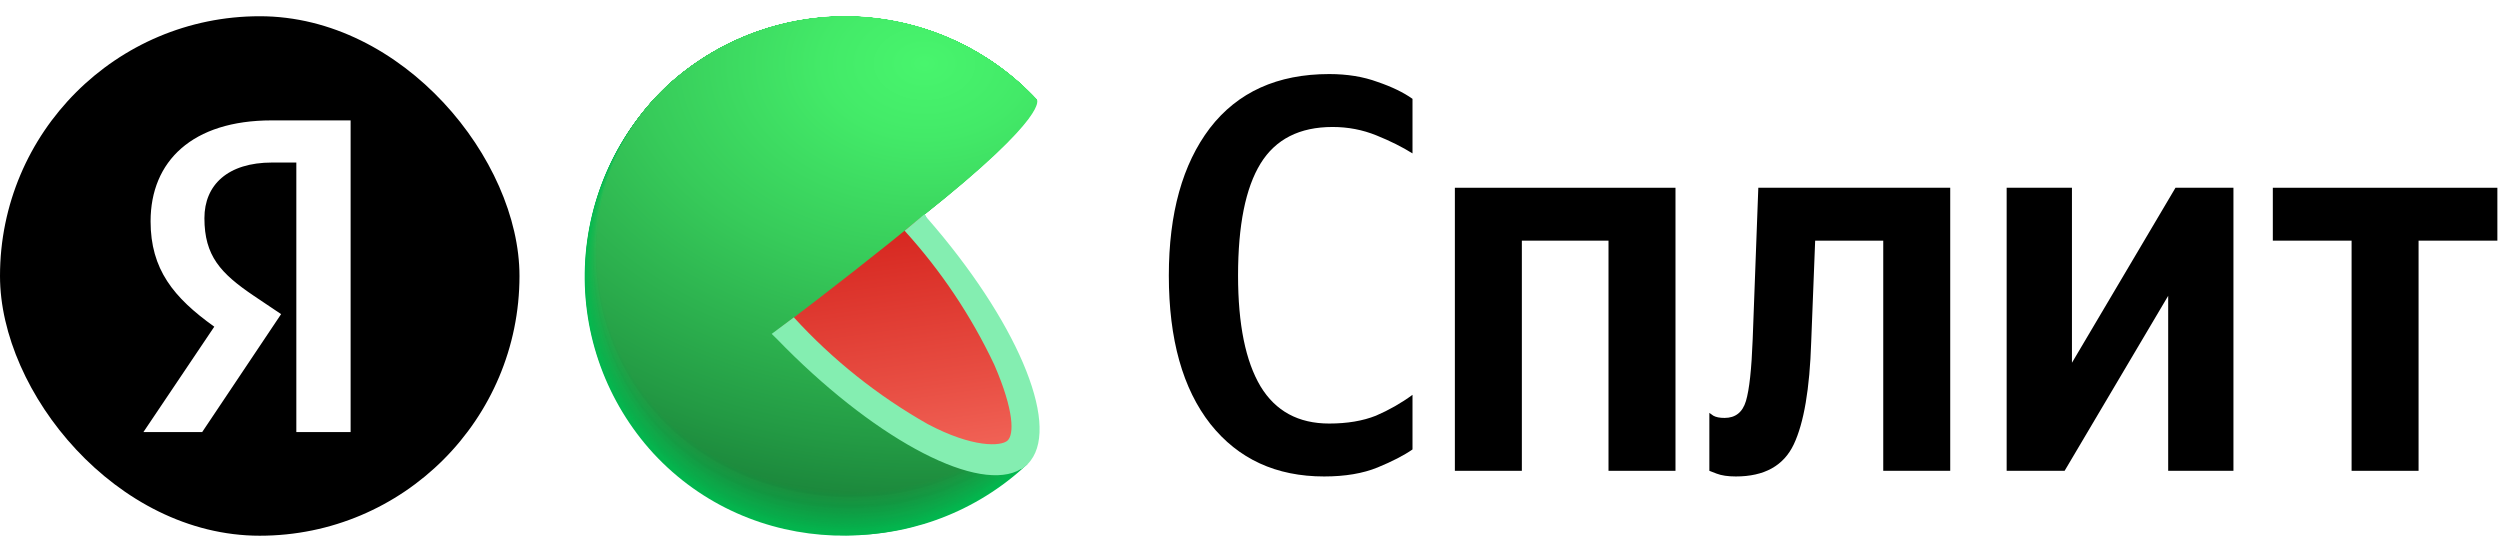 <svg width="77" height="17" viewBox="0 0 77 17" fill="none" xmlns="http://www.w3.org/2000/svg">
<g clip-path="url(#clip0_4403_4975)">
<path d="M26.025 8.537L31.645 14.292L31.53 14.397L31.482 14.443C29.908 15.846 27.846 16.576 25.74 16.474C23.633 16.372 21.651 15.447 20.22 13.899C18.789 12.35 18.024 10.301 18.089 8.193C18.154 6.085 19.044 4.087 20.568 2.629C22.134 1.196 24.203 0.437 26.325 0.518C28.447 0.598 30.451 1.512 31.905 3.06L26.025 8.537Z" fill="#01B94F"/>
<path d="M20.573 2.627C22.139 1.194 24.207 0.437 26.328 0.518C28.448 0.599 30.452 1.512 31.905 3.06C31.905 3.06 27.23 7.437 27.135 7.513C27.135 7.513 26.088 8.499 26.096 8.514C26.104 8.53 31.635 14.269 31.635 14.269L31.523 14.376L31.474 14.422C28.172 17.326 23.113 17.194 20.124 13.964C18.689 12.397 17.931 10.326 18.015 8.203C18.099 6.08 19.018 4.075 20.573 2.627Z" fill="url(#paint0_radial_4403_4975)"/>
<path d="M20.575 2.622C22.143 1.192 24.211 0.436 26.331 0.518C28.452 0.6 30.455 1.513 31.907 3.06C31.907 3.06 27.357 7.34 27.171 7.491C27.171 7.491 26.152 8.464 26.17 8.495C26.208 8.586 31.627 14.245 31.627 14.245L31.515 14.352L31.467 14.397C28.172 17.297 23.11 17.154 20.132 13.934C18.699 12.371 17.942 10.305 18.025 8.187C18.108 6.068 19.024 4.068 20.575 2.622Z" fill="url(#paint1_radial_4403_4975)"/>
<path d="M20.581 2.619C22.148 1.19 24.215 0.435 26.334 0.518C28.454 0.6 30.456 1.513 31.908 3.059C31.908 3.059 27.487 7.24 27.202 7.467C27.202 7.467 26.219 8.425 26.236 8.47C26.295 8.608 31.617 14.22 31.617 14.22L31.503 14.328L31.454 14.371C28.17 17.262 23.11 17.115 20.137 13.902C18.707 12.344 17.951 10.283 18.034 8.169C18.117 6.055 19.032 4.06 20.581 2.619Z" fill="url(#paint2_radial_4403_4975)"/>
<path d="M20.583 2.616C22.151 1.189 24.218 0.435 26.336 0.518C28.455 0.601 30.456 1.514 31.907 3.059C31.907 3.059 27.615 7.136 27.235 7.444C27.235 7.444 26.282 8.389 26.308 8.45C26.384 8.634 31.607 14.198 31.607 14.198L31.495 14.302C31.495 14.302 31.446 14.345 31.446 14.348C28.17 17.229 23.11 17.071 20.145 13.872C18.717 12.318 17.961 10.262 18.043 8.153C18.125 6.045 19.038 4.054 20.583 2.616Z" fill="url(#paint3_radial_4403_4975)"/>
<path d="M20.588 2.611C22.157 1.186 24.222 0.434 26.34 0.518C28.457 0.602 30.457 1.515 31.907 3.06C31.907 3.06 27.745 7.044 27.268 7.421C27.268 7.421 26.346 8.351 26.377 8.428C26.473 8.657 31.599 14.172 31.597 14.175L31.485 14.28L31.436 14.325C28.168 17.194 23.11 17.034 20.153 13.841C18.727 12.292 17.972 10.241 18.054 8.136C18.136 6.032 19.047 4.046 20.588 2.611Z" fill="url(#paint4_radial_4403_4975)"/>
<path d="M20.59 2.609C22.159 1.185 24.224 0.434 26.341 0.518C28.458 0.602 30.457 1.515 31.907 3.06C31.907 3.06 27.871 6.947 27.301 7.391C27.301 7.391 26.409 8.305 26.447 8.397C26.562 8.672 31.588 14.139 31.588 14.139L31.476 14.269L31.428 14.313C28.164 17.161 23.11 16.995 20.157 13.811C18.734 12.266 17.98 10.22 18.062 8.12C18.143 6.021 19.052 4.04 20.59 2.609Z" fill="url(#paint5_radial_4403_4975)"/>
<path d="M20.595 2.606C22.164 1.183 24.229 0.433 26.345 0.518C28.461 0.603 30.46 1.516 31.909 3.06C31.909 3.06 28.001 6.851 27.336 7.391C27.336 7.391 26.473 8.29 26.516 8.397C26.661 8.705 31.581 14.127 31.578 14.127L31.466 14.231L31.418 14.277C28.164 17.128 23.11 16.955 20.165 13.78C18.743 12.24 17.991 10.199 18.071 8.104C18.152 6.01 19.06 4.033 20.595 2.606Z" fill="url(#paint6_radial_4403_4975)"/>
<path d="M20.599 2.603C22.168 1.181 24.233 0.433 26.348 0.518C28.464 0.604 30.461 1.517 31.91 3.061C31.91 3.061 28.129 6.753 27.37 7.357C27.37 7.357 26.537 8.243 26.588 8.376C26.741 8.743 31.571 14.116 31.569 14.116C31.566 14.116 31.464 14.215 31.457 14.22L31.408 14.263C28.163 17.096 23.108 16.918 20.171 13.761C18.748 12.225 17.994 10.186 18.074 8.094C18.154 6.001 19.062 4.026 20.599 2.603Z" fill="url(#paint7_radial_4403_4975)"/>
<path d="M20.603 2.599C22.173 1.179 24.236 0.432 26.351 0.518C28.465 0.605 30.461 1.517 31.91 3.06C31.91 3.06 28.259 6.655 27.403 7.333C27.403 7.333 26.601 8.204 26.659 8.352C26.83 8.764 31.561 14.089 31.561 14.092L31.449 14.196L31.4 14.239C28.162 17.072 23.108 16.886 20.191 13.73C18.77 12.199 18.015 10.166 18.092 8.079C18.17 5.992 19.073 4.021 20.603 2.599Z" fill="url(#paint8_radial_4403_4975)"/>
<path d="M20.605 2.597C22.175 1.178 24.238 0.432 26.352 0.519C28.466 0.605 30.461 1.518 31.909 3.06C31.909 3.06 28.386 6.556 27.425 7.31C27.425 7.31 26.661 8.168 26.717 8.329C26.916 8.78 31.553 14.056 31.55 14.059L31.438 14.161C31.438 14.161 31.395 14.201 31.39 14.206C28.159 17.029 23.107 16.835 20.18 13.697C19.479 12.94 18.934 12.053 18.576 11.085C18.218 10.118 18.054 9.089 18.094 8.059C18.133 7.028 18.375 6.015 18.806 5.078C19.237 4.141 19.849 3.298 20.605 2.597Z" fill="url(#paint9_radial_4403_4975)"/>
<path d="M20.61 2.592C22.18 1.175 24.243 0.431 26.356 0.519C28.468 0.606 30.462 1.519 31.909 3.061C31.909 3.061 28.516 6.459 27.469 7.287C27.469 7.287 26.727 8.133 26.799 8.306C27.008 8.816 31.543 14.041 31.543 14.044L31.43 14.146L31.382 14.189C28.157 16.996 23.107 16.798 20.19 13.661C18.778 12.138 18.029 10.116 18.108 8.04C18.187 5.964 19.087 4.004 20.61 2.592Z" fill="url(#paint10_radial_4403_4975)"/>
<path d="M20.614 2.59C22.184 1.174 24.247 0.431 26.359 0.519C28.472 0.607 30.465 1.52 31.912 3.061C31.912 3.061 28.644 6.373 27.503 7.267C27.503 7.267 26.794 8.095 26.868 8.286C27.097 8.829 31.535 14.016 31.533 14.016L31.421 14.12L31.372 14.164C28.157 16.966 23.108 16.762 20.198 13.636C19.5 12.884 18.956 12.001 18.599 11.039C18.241 10.076 18.077 9.053 18.116 8.027C18.154 7.001 18.395 5.993 18.823 5.06C19.252 4.127 19.86 3.287 20.614 2.59Z" fill="url(#paint11_radial_4403_4975)"/>
<path d="M20.619 2.586C22.189 1.172 24.251 0.43 26.362 0.519C28.473 0.607 30.466 1.52 31.912 3.06C31.912 3.06 28.774 6.262 27.535 7.243C27.535 7.243 26.858 8.058 26.939 8.262C27.194 8.858 31.525 13.992 31.525 13.994L31.413 14.099C31.413 14.099 31.37 14.137 31.367 14.142C28.157 16.945 23.11 16.723 20.206 13.607C17.302 10.491 17.447 5.462 20.619 2.586Z" fill="url(#paint12_radial_4403_4975)"/>
<path d="M20.621 2.582C22.192 1.17 24.254 0.429 26.364 0.519C28.475 0.609 30.467 1.521 31.912 3.061C31.912 3.061 28.901 6.162 27.581 7.217C27.581 7.217 26.932 8.017 27.021 8.236C27.288 8.878 31.525 13.963 31.525 13.965L31.413 14.067L31.365 14.111C28.152 16.895 23.095 16.679 20.211 13.57C17.327 10.462 17.457 5.451 20.621 2.582Z" fill="url(#paint13_radial_4403_4975)"/>
<path d="M20.626 2.579C22.197 1.168 24.258 0.429 26.367 0.519C28.477 0.609 30.467 1.521 31.912 3.06C31.912 3.06 29.031 6.067 27.604 7.198C27.604 7.198 26.985 7.985 27.079 8.217C27.367 8.902 31.502 13.939 31.502 13.941L31.39 14.043L31.342 14.087C28.152 16.861 23.095 16.637 20.216 13.539C17.337 10.441 17.467 5.437 20.626 2.579Z" fill="url(#paint14_radial_4403_4975)"/>
<path d="M20.628 2.576C22.2 1.167 24.26 0.429 26.369 0.519C28.478 0.61 30.467 1.522 31.912 3.06C31.912 3.06 29.158 5.97 27.637 7.175C27.637 7.175 27.049 7.939 27.15 8.194C27.456 8.92 31.502 13.916 31.502 13.918L31.392 14.021L31.344 14.064C28.149 16.818 23.095 16.599 20.223 13.506C17.352 10.413 17.474 5.427 20.628 2.576Z" fill="url(#paint15_radial_4403_4975)"/>
<path d="M20.634 2.571C22.206 1.164 24.266 0.428 26.374 0.519C28.482 0.611 30.47 1.522 31.915 3.06C31.915 3.06 29.288 5.862 27.681 7.152C27.681 7.152 27.123 7.916 27.23 8.171C27.546 8.95 31.502 13.89 31.487 13.893L31.375 13.995C31.36 14.01 31.344 14.025 31.327 14.038C28.15 16.794 23.095 16.562 20.232 13.477C17.368 10.392 17.49 5.414 20.634 2.571Z" fill="url(#paint16_radial_4403_4975)"/>
<path d="M20.637 2.57C22.211 1.166 24.272 0.433 26.38 0.528C28.487 0.623 30.474 1.539 31.915 3.08C31.915 3.08 29.416 5.775 27.704 7.138C27.704 7.138 27.176 7.882 27.291 8.157C27.635 8.985 31.479 13.879 31.477 13.882C31.474 13.884 31.383 13.971 31.365 13.984L31.319 14.027C28.147 16.763 23.095 16.518 20.237 13.449C17.378 10.379 17.49 5.403 20.637 2.57Z" fill="url(#paint17_radial_4403_4975)"/>
<path d="M20.641 2.565C22.215 1.161 24.275 0.429 26.382 0.524C28.488 0.619 30.474 1.534 31.915 3.074C31.915 3.074 29.545 5.681 27.736 7.115C27.736 7.115 27.24 7.843 27.359 8.134C27.724 9.008 31.471 13.853 31.466 13.856L31.357 13.958L31.308 14.001C28.144 16.727 23.095 16.477 20.244 13.415C17.393 10.353 17.503 5.388 20.641 2.565Z" fill="url(#paint18_radial_4403_4975)"/>
<path d="M20.644 2.551C22.218 1.149 24.277 0.417 26.383 0.512C28.489 0.607 30.474 1.522 31.915 3.06C31.915 3.06 29.673 5.57 27.772 7.078C27.772 7.078 27.303 7.791 27.431 8.097C27.813 9.017 31.461 13.816 31.459 13.819L31.346 13.921L31.298 13.962C28.144 16.695 23.095 16.438 20.249 13.389C17.403 10.339 17.513 5.376 20.644 2.551Z" fill="url(#paint19_radial_4403_4975)"/>
<path d="M20.649 2.553C22.223 1.152 24.281 0.421 26.386 0.516C28.491 0.611 30.475 1.525 31.915 3.063C30.648 4.499 29.275 5.837 27.806 7.065C27.806 7.065 27.367 7.766 27.503 8.084C27.902 9.05 31.451 13.799 31.449 13.804L31.339 13.903L31.291 13.946C28.142 16.665 23.095 16.402 20.257 13.36C17.419 10.319 17.521 5.356 20.649 2.553Z" fill="url(#paint20_radial_4403_4975)"/>
<path d="M20.652 2.552C22.226 1.152 24.284 0.421 26.389 0.516C28.493 0.611 30.477 1.525 31.918 3.062C30.669 4.494 29.306 5.822 27.842 7.034C27.842 7.034 27.436 7.719 27.587 8.053C28.007 9.072 31.459 13.767 31.454 13.77L31.345 13.871L31.296 13.915C28.142 16.628 23.095 16.36 20.262 13.329C17.429 10.297 17.531 5.355 20.652 2.552Z" fill="url(#paint21_radial_4403_4975)"/>
<path d="M20.657 2.553C22.23 1.154 24.287 0.425 26.39 0.52C28.494 0.615 30.476 1.527 31.917 3.062C30.688 4.495 29.334 5.817 27.872 7.011C27.872 7.011 27.497 7.684 27.642 8.03C28.081 9.098 31.433 13.762 31.431 13.762C31.428 13.762 31.341 13.846 31.319 13.864L31.273 13.905C28.139 16.595 23.095 16.31 20.269 13.299C17.444 10.287 17.538 5.355 20.657 2.553Z" fill="url(#paint22_radial_4403_4975)"/>
<path d="M20.659 2.551C22.232 1.154 24.289 0.425 26.391 0.52C28.494 0.615 30.476 1.527 31.917 3.061C30.708 4.497 29.364 5.814 27.904 6.995C27.904 6.995 27.561 7.652 27.711 8.014C28.172 9.117 31.425 13.725 31.42 13.728L31.311 13.827L31.262 13.871C28.136 16.564 23.095 16.281 20.277 13.267C17.459 10.253 17.548 5.328 20.659 2.551Z" fill="url(#paint23_radial_4403_4975)"/>
<path d="M20.662 2.55C22.235 1.153 24.291 0.425 26.393 0.52C28.495 0.615 30.477 1.526 31.918 3.06C30.729 4.498 29.394 5.809 27.936 6.973C27.936 6.973 27.622 7.615 27.78 7.992C28.259 9.141 31.413 13.699 31.411 13.704L31.299 13.803L31.25 13.847C28.137 16.527 23.095 16.239 20.293 13.235C17.49 10.231 17.559 5.314 20.662 2.55Z" fill="url(#paint24_radial_4403_4975)"/>
<path d="M20.667 2.552C22.24 1.156 24.295 0.429 26.395 0.524C28.496 0.619 30.477 1.529 31.917 3.061C30.751 4.5 29.428 5.805 27.973 6.951C27.973 6.951 27.688 7.581 27.854 7.97C28.363 9.165 31.42 13.677 31.402 13.682L31.293 13.782L31.245 13.822C28.134 16.495 23.095 16.199 20.292 13.206C17.49 10.212 17.566 5.303 20.667 2.552Z" fill="url(#paint25_radial_4403_4975)"/>
<path d="M20.669 2.553C22.242 1.159 24.297 0.433 26.396 0.528C28.496 0.623 30.477 1.532 31.917 3.063C30.774 4.505 29.461 5.803 28.006 6.93C28.006 6.93 27.752 7.544 27.922 7.949C28.432 9.19 31.397 13.653 31.392 13.656C31.387 13.659 31.308 13.735 31.283 13.755L31.234 13.799C28.134 16.463 23.095 16.163 20.292 13.177C17.49 10.191 17.576 5.292 20.669 2.553Z" fill="url(#paint26_radial_4403_4975)"/>
<path d="M20.675 2.537C22.25 1.146 24.305 0.423 26.404 0.521C28.503 0.618 30.482 1.53 31.92 3.062C31.92 3.062 30.703 4.795 28.04 6.907C28.04 6.907 27.816 7.508 27.994 7.926C28.529 9.199 31.388 13.63 31.385 13.632L31.273 13.732L31.227 13.775C28.132 16.43 23.095 16.121 20.293 13.146C17.49 10.17 17.585 5.279 20.675 2.537Z" fill="url(#paint27_radial_4403_4975)"/>
<path d="M20.677 2.533C22.252 1.143 24.307 0.422 26.405 0.521C28.504 0.62 30.481 1.531 31.919 3.063C31.919 3.063 30.832 4.688 28.073 6.884C27.97 7.216 27.97 7.571 28.073 7.903C28.628 9.236 31.384 13.602 31.384 13.607L31.275 13.707L31.227 13.748C28.129 16.397 23.094 16.084 20.31 13.118C17.525 10.153 17.594 5.269 20.677 2.533Z" fill="url(#paint28_radial_4403_4975)"/>
<path d="M20.683 2.527C22.258 1.139 24.312 0.417 26.409 0.517C28.507 0.616 30.483 1.528 31.92 3.06C31.92 3.06 30.96 4.588 28.099 6.848C28.009 7.183 28.019 7.537 28.127 7.867C28.7 9.263 31.37 13.584 31.365 13.589L31.255 13.688L31.209 13.729C28.129 16.361 23.095 16.053 20.316 13.085C17.536 10.117 17.605 5.253 20.683 2.527Z" fill="url(#paint29_radial_4403_4975)"/>
<path d="M20.685 2.525C22.261 1.137 24.314 0.417 26.411 0.517C28.508 0.617 30.484 1.529 31.92 3.06C31.92 3.06 31.09 4.499 28.14 6.838C28.069 7.177 28.091 7.529 28.203 7.857C28.797 9.281 31.362 13.554 31.357 13.559L31.248 13.656L31.199 13.699C28.127 16.328 23.095 15.999 20.323 13.054C17.508 10.069 17.613 5.241 20.685 2.525Z" fill="url(#paint30_radial_4403_4975)"/>
<path d="M20.69 2.519C22.266 1.134 24.319 0.416 26.414 0.517C28.51 0.618 30.484 1.53 31.92 3.059C31.92 3.059 31.217 4.392 28.172 6.804C28.12 7.147 28.155 7.498 28.274 7.823C28.886 9.293 31.352 13.52 31.347 13.522L31.237 13.622L31.189 13.662C28.132 16.274 23.1 15.955 20.328 13.005C17.556 10.055 17.623 5.227 20.69 2.519Z" fill="url(#paint31_radial_4403_4975)"/>
<path d="M20.692 2.517C22.269 1.133 24.322 0.416 26.417 0.517C28.513 0.618 30.487 1.53 31.922 3.06C31.922 3.06 31.347 4.293 28.208 6.782C28.174 7.128 28.221 7.477 28.346 7.801C28.975 9.337 31.342 13.505 31.337 13.518L31.227 13.617L31.181 13.658C28.124 16.259 23.095 15.92 20.336 12.995C17.533 10.025 17.633 5.215 20.692 2.517Z" fill="url(#paint32_radial_4403_4975)"/>
<path d="M20.697 2.514C22.274 1.132 24.326 0.416 26.42 0.517C28.514 0.619 30.487 1.531 31.922 3.06C31.922 3.06 31.474 4.206 28.241 6.769C28.227 7.117 28.285 7.464 28.414 7.788C29.064 9.36 31.334 13.49 31.329 13.505L31.219 13.602L31.171 13.643C28.121 16.226 23.095 15.882 20.341 12.962C17.546 10.002 17.64 5.202 20.697 2.514Z" fill="url(#paint33_radial_4403_4975)"/>
<path d="M20.7 2.51C22.277 1.129 24.328 0.415 26.422 0.518C28.516 0.62 30.488 1.532 31.922 3.06C31.922 3.06 31.604 4.107 28.274 6.747C28.279 7.101 28.351 7.451 28.485 7.778C29.155 9.386 31.323 13.467 31.318 13.472L31.209 13.569L31.163 13.61C28.121 16.193 23.095 15.842 20.348 12.932C17.558 9.982 17.65 5.19 20.7 2.51Z" fill="url(#paint34_radial_4403_4975)"/>
<path d="M20.705 2.51C22.283 1.134 24.333 0.425 26.424 0.53C28.514 0.635 30.483 1.546 31.915 3.073C31.915 3.073 31.724 4.013 28.3 6.726C28.329 7.081 28.415 7.43 28.555 7.758C29.245 9.414 31.316 13.447 31.311 13.452L31.201 13.549C31.184 13.561 31.168 13.575 31.153 13.589C28.119 16.163 23.095 15.801 20.356 12.904C17.572 9.962 17.658 5.182 20.705 2.51Z" fill="url(#paint35_radial_4403_4975)"/>
<path d="M20.708 2.506C22.286 1.13 24.336 0.42 26.427 0.526C28.518 0.631 30.486 1.544 31.918 3.071C31.918 3.071 31.856 3.915 28.336 6.702C28.386 7.057 28.482 7.405 28.621 7.736C29.334 9.43 31.306 13.42 31.301 13.425L31.192 13.522C31.176 13.522 31.158 13.552 31.143 13.562C28.116 16.128 23.095 15.764 20.361 12.872C17.584 9.94 17.669 5.168 20.708 2.506Z" fill="url(#paint36_radial_4403_4975)"/>
<path d="M20.712 2.501C22.292 1.128 24.342 0.42 26.432 0.526C28.523 0.633 30.491 1.545 31.922 3.072C31.922 3.072 31.988 3.826 28.373 6.682C28.447 7.036 28.557 7.382 28.699 7.714C29.425 9.462 31.3 13.398 31.293 13.403C31.285 13.408 31.219 13.472 31.183 13.5L31.137 13.54C28.119 16.101 23.095 15.724 20.369 12.842C17.594 9.918 17.678 5.156 20.712 2.501Z" fill="url(#paint37_radial_4403_4975)"/>
<path d="M20.715 2.496C22.295 1.123 24.346 0.415 26.436 0.522C28.527 0.63 30.494 1.544 31.925 3.072C31.925 3.072 32.118 3.717 28.409 6.657C28.504 7.009 28.623 7.355 28.766 7.691C29.512 9.474 31.288 13.372 31.283 13.377L31.173 13.474L31.125 13.515C28.116 16.052 23.095 15.68 20.374 12.812C17.607 9.892 17.686 5.141 20.715 2.496Z" fill="url(#paint38_radial_4403_4975)"/>
<path d="M20.721 2.495C22.301 1.122 24.352 0.415 26.442 0.522C28.533 0.63 30.5 1.545 31.93 3.073C31.93 3.073 32.246 3.619 28.445 6.627C28.445 6.627 28.585 7.055 28.84 7.662C29.604 9.501 31.281 13.343 31.276 13.348L31.166 13.445L31.12 13.483C28.114 16.028 23.095 15.643 20.382 12.783C17.62 9.87 17.697 5.129 20.721 2.495Z" fill="url(#paint39_radial_4403_4975)"/>
<path d="M31.263 13.333C28.287 16.008 23.144 15.654 20.387 12.742C17.631 9.83 17.704 5.099 20.723 2.48C22.304 1.108 24.355 0.402 26.446 0.511C28.536 0.62 30.503 1.535 31.933 3.063C31.933 3.063 32.384 3.512 28.483 6.602C28.476 6.612 31.273 13.325 31.263 13.333Z" fill="url(#paint40_radial_4403_4975)"/>
<path d="M28.363 6.699C27.143 7.7 25.643 8.88 23.898 10.202C25.194 11.604 26.702 12.795 28.366 13.731C29.795 14.495 30.914 14.638 31.461 14.154C32.009 13.67 31.943 12.554 31.306 11.097C30.552 9.491 29.56 8.009 28.363 6.699Z" fill="url(#paint41_linear_4403_4975)"/>
<path d="M28.473 6.598L27.862 7.107C28.981 8.338 29.912 9.728 30.623 11.232C31.247 12.669 31.232 13.39 31.031 13.571C30.83 13.751 29.961 13.797 28.572 13.061C27.034 12.189 25.643 11.08 24.45 9.775L23.768 10.284L23.928 10.44C26.82 13.428 29.948 15.13 31.324 14.511C31.365 14.49 31.405 14.47 31.444 14.447H31.459C31.512 14.414 31.562 14.376 31.609 14.335C31.659 14.29 31.704 14.241 31.744 14.187C32.644 13.008 31.278 9.831 28.557 6.717L28.473 6.598Z" fill="#84EEB1"/>
</g>
<path d="M40.784 14.675C39.305 14.675 38.138 14.137 37.283 13.063C36.428 11.976 36 10.451 36 8.487C36 6.568 36.422 5.055 37.265 3.945C38.12 2.836 39.345 2.281 40.94 2.281C41.495 2.281 41.992 2.362 42.431 2.524C42.87 2.674 43.228 2.847 43.505 3.044V4.725C43.193 4.529 42.824 4.344 42.396 4.171C41.968 3.997 41.518 3.911 41.044 3.911C40.027 3.911 39.288 4.286 38.825 5.037C38.363 5.788 38.132 6.938 38.132 8.487C38.132 9.989 38.363 11.127 38.825 11.901C39.288 12.664 39.992 13.045 40.94 13.045C41.495 13.045 41.974 12.964 42.379 12.803C42.783 12.629 43.159 12.415 43.505 12.161V13.843C43.24 14.027 42.881 14.212 42.431 14.397C41.98 14.582 41.431 14.675 40.784 14.675Z" fill="black"/>
<path d="M44.81 5.783H51.605V14.501H49.542V7.412H46.873V14.501H44.81V5.783Z" fill="black"/>
<path d="M52.648 12.716C52.648 12.716 52.689 12.745 52.77 12.803C52.85 12.849 52.966 12.872 53.116 12.872C53.451 12.872 53.671 12.699 53.775 12.352C53.879 12.005 53.948 11.37 53.983 10.445L54.156 5.783H60.067V14.501H58.004V7.412H55.907L55.785 10.532C55.739 11.976 55.56 13.028 55.248 13.687C54.936 14.345 54.341 14.675 53.463 14.675C53.22 14.675 53.024 14.646 52.873 14.588C52.723 14.53 52.648 14.501 52.648 14.501V12.716Z" fill="black"/>
<path d="M61.805 5.783H63.816V11.173L67.005 5.783H68.79V14.501H66.78V9.111L63.59 14.501H61.805V5.783Z" fill="black"/>
<path d="M76.919 7.412H74.492V14.501H72.429V7.412H70.003V5.783H76.919V7.412Z" fill="black"/>
<g clip-path="url(#clip1_4403_4975)">
<path fill-rule="evenodd" clip-rule="evenodd" d="M16 0.5H0V16.5H16V0.5ZM10.799 13.308H9.127V5.006H8.382C7.014 5.006 6.296 5.697 6.296 6.719C6.296 7.88 6.793 8.418 7.815 9.109L8.658 9.675L6.227 13.308H4.417L6.6 10.062C5.343 9.164 4.638 8.294 4.638 6.816C4.638 4.965 5.923 3.708 8.368 3.708H10.799V13.308Z" fill="black"/>
</g>
<defs>
<radialGradient id="paint0_radial_4403_4975" cx="0" cy="0" r="1" gradientUnits="userSpaceOnUse" gradientTransform="translate(28.055 1.405) rotate(-2.291) scale(36.677 27.142)">
<stop stop-color="#03BA50"/>
<stop offset="0.8" stop-color="#01B64E"/>
</radialGradient>
<radialGradient id="paint1_radial_4403_4975" cx="0" cy="0" r="1" gradientUnits="userSpaceOnUse" gradientTransform="translate(28.051 1.403) rotate(-2.291) scale(36.601 27.085)">
<stop stop-color="#04BC50"/>
<stop offset="0.8" stop-color="#01B34D"/>
</radialGradient>
<radialGradient id="paint2_radial_4403_4975" cx="0" cy="0" r="1" gradientUnits="userSpaceOnUse" gradientTransform="translate(28.043 1.409) rotate(-2.291) scale(36.524 27.029)">
<stop stop-color="#06BD51"/>
<stop offset="0.72" stop-color="#02B24C"/>
<stop offset="0.8" stop-color="#01B04B"/>
</radialGradient>
<radialGradient id="paint3_radial_4403_4975" cx="0" cy="0" r="1" gradientUnits="userSpaceOnUse" gradientTransform="translate(28.029 1.42) rotate(-2.291) scale(36.448 26.972)">
<stop stop-color="#08BF52"/>
<stop offset="0.56" stop-color="#04B44D"/>
<stop offset="0.8" stop-color="#01AD4A"/>
</radialGradient>
<radialGradient id="paint4_radial_4403_4975" cx="0" cy="0" r="1" gradientUnits="userSpaceOnUse" gradientTransform="translate(28.015 1.432) rotate(-2.291) scale(36.371 26.915)">
<stop stop-color="#0AC053"/>
<stop offset="0.48" stop-color="#05B54E"/>
<stop offset="0.8" stop-color="#01AA49"/>
</radialGradient>
<radialGradient id="paint5_radial_4403_4975" cx="0" cy="0" r="1" gradientUnits="userSpaceOnUse" gradientTransform="translate(27.998 1.459) rotate(-1.718) scale(36.279 26.855)">
<stop stop-color="#0BC253"/>
<stop offset="0.42" stop-color="#07B74E"/>
<stop offset="0.8" stop-color="#01A848"/>
</radialGradient>
<radialGradient id="paint6_radial_4403_4975" cx="0" cy="0" r="1" gradientUnits="userSpaceOnUse" gradientTransform="translate(27.977 1.466) rotate(-1.718) scale(36.203 26.799)">
<stop stop-color="#0DC354"/>
<stop offset="0.37" stop-color="#08B84F"/>
<stop offset="0.8" stop-color="#01A546"/>
</radialGradient>
<radialGradient id="paint7_radial_4403_4975" cx="0" cy="0" r="1" gradientUnits="userSpaceOnUse" gradientTransform="translate(28.247 1.475) rotate(-1.718) scale(36.127 26.731)">
<stop stop-color="#0FC555"/>
<stop offset="0.33" stop-color="#0ABA50"/>
<stop offset="0.8" stop-color="#01A245"/>
</radialGradient>
<radialGradient id="paint8_radial_4403_4975" cx="0" cy="0" r="1" gradientUnits="userSpaceOnUse" gradientTransform="translate(28.22 1.487) rotate(-1.701) scale(36.41 26.675)">
<stop stop-color="#11C656"/>
<stop offset="0.3" stop-color="#0CBB51"/>
<stop offset="0.8" stop-color="#019F44"/>
</radialGradient>
<radialGradient id="paint9_radial_4403_4975" cx="0" cy="0" r="1" gradientUnits="userSpaceOnUse" gradientTransform="translate(28.211 1.5) rotate(-1.701) scale(36.333 26.618)">
<stop stop-color="#12C856"/>
<stop offset="0.28" stop-color="#0EBD51"/>
<stop offset="0.77" stop-color="#029E44"/>
<stop offset="0.8" stop-color="#019C43"/>
</radialGradient>
<radialGradient id="paint10_radial_4403_4975" cx="0" cy="0" r="1" gradientUnits="userSpaceOnUse" gradientTransform="translate(28.202 1.518) rotate(-1.701) scale(36.253 26.56)">
<stop stop-color="#14C957"/>
<stop offset="0.26" stop-color="#0FBE52"/>
<stop offset="0.72" stop-color="#049F44"/>
<stop offset="0.8" stop-color="#019941"/>
</radialGradient>
<radialGradient id="paint11_radial_4403_4975" cx="0" cy="0" r="1" gradientUnits="userSpaceOnUse" gradientTransform="translate(28.186 1.54) rotate(-1.701) scale(36.176 26.503)">
<stop stop-color="#16CB58"/>
<stop offset="0.24" stop-color="#11C053"/>
<stop offset="0.66" stop-color="#06A145"/>
<stop offset="0.8" stop-color="#019640"/>
</radialGradient>
<radialGradient id="paint12_radial_4403_4975" cx="0" cy="0" r="1" gradientUnits="userSpaceOnUse" gradientTransform="translate(28.166 1.562) rotate(-1.701) scale(36.099 26.447)">
<stop stop-color="#18CC59"/>
<stop offset="0.23" stop-color="#13C154"/>
<stop offset="0.62" stop-color="#07A246"/>
<stop offset="0.8" stop-color="#01933F"/>
</radialGradient>
<radialGradient id="paint13_radial_4403_4975" cx="0" cy="0" r="1" gradientUnits="userSpaceOnUse" gradientTransform="translate(28.147 1.592) rotate(-1.701) scale(36.019 26.388)">
<stop stop-color="#19CD59"/>
<stop offset="0.21" stop-color="#15C254"/>
<stop offset="0.59" stop-color="#09A347"/>
<stop offset="0.8" stop-color="#01903E"/>
</radialGradient>
<radialGradient id="paint14_radial_4403_4975" cx="0" cy="0" r="1" gradientUnits="userSpaceOnUse" gradientTransform="translate(28.123 1.621) rotate(-1.701) scale(35.942 26.331)">
<stop stop-color="#1BCF5A"/>
<stop offset="0.2" stop-color="#17C455"/>
<stop offset="0.56" stop-color="#0BA547"/>
<stop offset="0.8" stop-color="#018D3C"/>
</radialGradient>
<radialGradient id="paint15_radial_4403_4975" cx="0" cy="0" r="1" gradientUnits="userSpaceOnUse" gradientTransform="translate(28.096 1.511) rotate(-1.134) scale(35.856 26.274)">
<stop stop-color="#1DD05B"/>
<stop offset="0.19" stop-color="#18C556"/>
<stop offset="0.54" stop-color="#0CA648"/>
<stop offset="0.8" stop-color="#018B3B"/>
</radialGradient>
<radialGradient id="paint16_radial_4403_4975" cx="0" cy="0" r="1" gradientUnits="userSpaceOnUse" gradientTransform="translate(28.067 1.533) rotate(-1.134) scale(35.776 26.216)">
<stop stop-color="#1ED25B"/>
<stop offset="0.18" stop-color="#1AC756"/>
<stop offset="0.51" stop-color="#0EA848"/>
<stop offset="0.8" stop-color="#01883A"/>
</radialGradient>
<radialGradient id="paint17_radial_4403_4975" cx="0" cy="0" r="1" gradientUnits="userSpaceOnUse" gradientTransform="translate(28.038 1.557) rotate(-1.134) scale(35.699 26.159)">
<stop stop-color="#20D35C"/>
<stop offset="0.18" stop-color="#1BC857"/>
<stop offset="0.49" stop-color="#0FA949"/>
<stop offset="0.8" stop-color="#018539"/>
</radialGradient>
<radialGradient id="paint18_radial_4403_4975" cx="0" cy="0" r="1" gradientUnits="userSpaceOnUse" gradientTransform="translate(28.003 1.586) rotate(-1.134) scale(35.622 26.103)">
<stop stop-color="#22D55D"/>
<stop offset="0.17" stop-color="#1DCA58"/>
<stop offset="0.47" stop-color="#11AB4A"/>
<stop offset="0.8" stop-color="#018237"/>
</radialGradient>
<radialGradient id="paint19_radial_4403_4975" cx="0" cy="0" r="1" gradientUnits="userSpaceOnUse" gradientTransform="translate(27.964 1.616) rotate(-1.134) scale(35.542 26.044)">
<stop stop-color="#24D65E"/>
<stop offset="0.16" stop-color="#1FCB59"/>
<stop offset="0.45" stop-color="#13AC4B"/>
<stop offset="0.8" stop-color="#017F36"/>
</radialGradient>
<radialGradient id="paint20_radial_4403_4975" cx="0" cy="0" r="1" gradientUnits="userSpaceOnUse" gradientTransform="translate(27.923 1.654) rotate(-1.134) scale(35.465 25.988)">
<stop stop-color="#25D85E"/>
<stop offset="0.15" stop-color="#20CD59"/>
<stop offset="0.43" stop-color="#14AE4B"/>
<stop offset="0.79" stop-color="#017D36"/>
<stop offset="0.8" stop-color="#007C35"/>
</radialGradient>
<radialGradient id="paint21_radial_4403_4975" cx="0" cy="0" r="1" gradientUnits="userSpaceOnUse" gradientTransform="translate(28.694 1.693) rotate(-1.134) scale(35.387 25.924)">
<stop stop-color="#27D95F"/>
<stop offset="0.15" stop-color="#22CE5A"/>
<stop offset="0.42" stop-color="#16AF4C"/>
<stop offset="0.77" stop-color="#027E36"/>
<stop offset="0.8" stop-color="#007934"/>
</radialGradient>
<radialGradient id="paint22_radial_4403_4975" cx="0" cy="0" r="1" gradientUnits="userSpaceOnUse" gradientTransform="translate(28.43 1.735) rotate(-1.123) scale(35.657 25.866)">
<stop stop-color="#29DB60"/>
<stop offset="0.14" stop-color="#24D05B"/>
<stop offset="0.4" stop-color="#18B14D"/>
<stop offset="0.74" stop-color="#048037"/>
<stop offset="0.8" stop-color="#007632"/>
</radialGradient>
<radialGradient id="paint23_radial_4403_4975" cx="0" cy="0" r="1" gradientUnits="userSpaceOnUse" gradientTransform="translate(28.398 1.779) rotate(-1.123) scale(35.579 25.809)">
<stop stop-color="#2BDC61"/>
<stop offset="0.14" stop-color="#26D15C"/>
<stop offset="0.39" stop-color="#1AB24E"/>
<stop offset="0.71" stop-color="#068138"/>
<stop offset="0.8" stop-color="#007331"/>
</radialGradient>
<radialGradient id="paint24_radial_4403_4975" cx="0" cy="0" r="1" gradientUnits="userSpaceOnUse" gradientTransform="translate(28.368 1.828) rotate(-1.123) scale(35.498 25.751)">
<stop stop-color="#2CDE61"/>
<stop offset="0.13" stop-color="#27D35C"/>
<stop offset="0.37" stop-color="#1BB44E"/>
<stop offset="0.69" stop-color="#088339"/>
<stop offset="0.8" stop-color="#007030"/>
</radialGradient>
<radialGradient id="paint25_radial_4403_4975" cx="0" cy="0" r="1" gradientUnits="userSpaceOnUse" gradientTransform="translate(28.334 1.574) rotate(-0.562) scale(35.415 25.694)">
<stop stop-color="#2EDF62"/>
<stop offset="0.13" stop-color="#29D45D"/>
<stop offset="0.37" stop-color="#1DB54F"/>
<stop offset="0.67" stop-color="#098439"/>
<stop offset="0.8" stop-color="#006E2F"/>
</radialGradient>
<radialGradient id="paint26_radial_4403_4975" cx="0" cy="0" r="1" gradientUnits="userSpaceOnUse" gradientTransform="translate(28.295 1.616) rotate(-0.562) scale(35.337 25.638)">
<stop stop-color="#30E163"/>
<stop offset="0.13" stop-color="#2BD65E"/>
<stop offset="0.35" stop-color="#1FB750"/>
<stop offset="0.65" stop-color="#0B8639"/>
<stop offset="0.8" stop-color="#006B2D"/>
</radialGradient>
<radialGradient id="paint27_radial_4403_4975" cx="0" cy="0" r="1" gradientUnits="userSpaceOnUse" gradientTransform="translate(28.256 1.66) rotate(-0.562) scale(35.257 25.579)">
<stop stop-color="#31E263"/>
<stop offset="0.12" stop-color="#2CD75E"/>
<stop offset="0.34" stop-color="#20B850"/>
<stop offset="0.63" stop-color="#0D873A"/>
<stop offset="0.8" stop-color="#00682C"/>
</radialGradient>
<radialGradient id="paint28_radial_4403_4975" cx="0" cy="0" r="1" gradientUnits="userSpaceOnUse" gradientTransform="translate(28.212 1.706) rotate(-0.562) scale(35.179 25.523)">
<stop stop-color="#33E364"/>
<stop offset="0.12" stop-color="#2ED85F"/>
<stop offset="0.34" stop-color="#22B951"/>
<stop offset="0.62" stop-color="#0E883B"/>
<stop offset="0.8" stop-color="#00652B"/>
</radialGradient>
<radialGradient id="paint29_radial_4403_4975" cx="0" cy="0" r="1" gradientUnits="userSpaceOnUse" gradientTransform="translate(28.166 1.754) rotate(-0.562) scale(35.098 25.464)">
<stop stop-color="#35E565"/>
<stop offset="0.12" stop-color="#30DA60"/>
<stop offset="0.33" stop-color="#24BB52"/>
<stop offset="0.6" stop-color="#108A3C"/>
<stop offset="0.8" stop-color="#00622A"/>
</radialGradient>
<radialGradient id="paint30_radial_4403_4975" cx="0" cy="0" r="1" gradientUnits="userSpaceOnUse" gradientTransform="translate(28.119 1.806) rotate(-0.562) scale(35.02 25.408)">
<stop stop-color="#37E666"/>
<stop offset="0.11" stop-color="#32DB61"/>
<stop offset="0.32" stop-color="#26BC53"/>
<stop offset="0.59" stop-color="#128B3C"/>
<stop offset="0.8" stop-color="#005F28"/>
</radialGradient>
<radialGradient id="paint31_radial_4403_4975" cx="0" cy="0" r="1" gradientUnits="userSpaceOnUse" gradientTransform="translate(28.066 1.862) rotate(-0.562) scale(34.94 25.349)">
<stop stop-color="#38E866"/>
<stop offset="0.11" stop-color="#33DD61"/>
<stop offset="0.31" stop-color="#27BE53"/>
<stop offset="0.57" stop-color="#148D3D"/>
<stop offset="0.8" stop-color="#005C27"/>
</radialGradient>
<radialGradient id="paint32_radial_4403_4975" cx="0" cy="0" r="1" gradientUnits="userSpaceOnUse" gradientTransform="translate(28.012 1.922) rotate(-0.562) scale(34.862 25.293)">
<stop stop-color="#3AE967"/>
<stop offset="0.11" stop-color="#35DE62"/>
<stop offset="0.3" stop-color="#29BF54"/>
<stop offset="0.56" stop-color="#158E3E"/>
<stop offset="0.8" stop-color="#005926"/>
</radialGradient>
<radialGradient id="paint33_radial_4403_4975" cx="0" cy="0" r="1" gradientUnits="userSpaceOnUse" gradientTransform="translate(27.957 1.984) rotate(-0.562) scale(34.784 25.236)">
<stop stop-color="#3CEB68"/>
<stop offset="0.11" stop-color="#37E063"/>
<stop offset="0.29" stop-color="#2BC155"/>
<stop offset="0.54" stop-color="#17903F"/>
<stop offset="0.8" stop-color="#005625"/>
</radialGradient>
<radialGradient id="paint34_radial_4403_4975" cx="0" cy="0" r="1" gradientUnits="userSpaceOnUse" gradientTransform="translate(27.894 2.052) rotate(-0.562) scale(34.703 25.178)">
<stop stop-color="#3EEC69"/>
<stop offset="0.1" stop-color="#39E164"/>
<stop offset="0.29" stop-color="#2DC256"/>
<stop offset="0.53" stop-color="#19913F"/>
<stop offset="0.8" stop-color="#005323"/>
</radialGradient>
<radialGradient id="paint35_radial_4403_4975" cx="0" cy="0" r="1" gradientUnits="userSpaceOnUse" gradientTransform="translate(27.832 1.658) scale(34.624 25.119)">
<stop stop-color="#3FEE69"/>
<stop offset="0.1" stop-color="#3AE364"/>
<stop offset="0.28" stop-color="#2EC456"/>
<stop offset="0.52" stop-color="#1A9340"/>
<stop offset="0.8" stop-color="#005122"/>
</radialGradient>
<radialGradient id="paint36_radial_4403_4975" cx="0" cy="0" r="1" gradientUnits="userSpaceOnUse" gradientTransform="translate(28.65 1.712) scale(34.882 25.061)">
<stop stop-color="#41EF6A"/>
<stop offset="0.1" stop-color="#3CE465"/>
<stop offset="0.28" stop-color="#30C557"/>
<stop offset="0.51" stop-color="#1C9441"/>
<stop offset="0.79" stop-color="#015022"/>
<stop offset="0.8" stop-color="#004E21"/>
</radialGradient>
<radialGradient id="paint37_radial_4403_4975" cx="0" cy="0" r="1" gradientUnits="userSpaceOnUse" gradientTransform="translate(28.599 1.773) scale(34.806 25.006)">
<stop stop-color="#43F16B"/>
<stop offset="0.1" stop-color="#3EE666"/>
<stop offset="0.27" stop-color="#32C758"/>
<stop offset="0.5" stop-color="#1E9642"/>
<stop offset="0.77" stop-color="#035223"/>
<stop offset="0.8" stop-color="#004B20"/>
</radialGradient>
<radialGradient id="paint38_radial_4403_4975" cx="0" cy="0" r="1" gradientUnits="userSpaceOnUse" gradientTransform="translate(28.552 1.834) scale(34.727 24.95)">
<stop stop-color="#45F26C"/>
<stop offset="0.1" stop-color="#40E767"/>
<stop offset="0.27" stop-color="#34C859"/>
<stop offset="0.49" stop-color="#209742"/>
<stop offset="0.76" stop-color="#055323"/>
<stop offset="0.8" stop-color="#00481E"/>
</radialGradient>
<radialGradient id="paint39_radial_4403_4975" cx="0" cy="0" r="1" gradientUnits="userSpaceOnUse" gradientTransform="translate(28.502 1.904) scale(34.646 24.891)">
<stop stop-color="#46F46C"/>
<stop offset="0.09" stop-color="#41E967"/>
<stop offset="0.26" stop-color="#35CA59"/>
<stop offset="0.48" stop-color="#229943"/>
<stop offset="0.74" stop-color="#065524"/>
<stop offset="0.8" stop-color="#00451D"/>
</radialGradient>
<radialGradient id="paint40_radial_4403_4975" cx="0" cy="0" r="1" gradientUnits="userSpaceOnUse" gradientTransform="translate(28.454 1.977) scale(34.564 24.833)">
<stop stop-color="#48F56D"/>
<stop offset="0.09" stop-color="#43EA68"/>
<stop offset="0.25" stop-color="#37CB5A"/>
<stop offset="0.47" stop-color="#239A44"/>
<stop offset="0.73" stop-color="#085625"/>
<stop offset="0.8" stop-color="#00421C"/>
</radialGradient>
<linearGradient id="paint41_linear_4403_4975" x1="29.016" y1="19.832" x2="26.035" y2="-1.542" gradientUnits="userSpaceOnUse">
<stop offset="0.1" stop-color="#FF8475"/>
<stop offset="0.37" stop-color="#E84E43"/>
<stop offset="0.6" stop-color="#D6261F"/>
<stop offset="0.79" stop-color="#CC0E08"/>
<stop offset="0.9" stop-color="#C80500"/>
</linearGradient>
<clipPath id="clip0_4403_4975">
<rect width="16" height="16" fill="white" transform="translate(18 0.5)"/>
</clipPath>
<clipPath id="clip1_4403_4975">
<rect y="0.5" width="16" height="16" rx="8" fill="white"/>
</clipPath>
</defs>
</svg>
